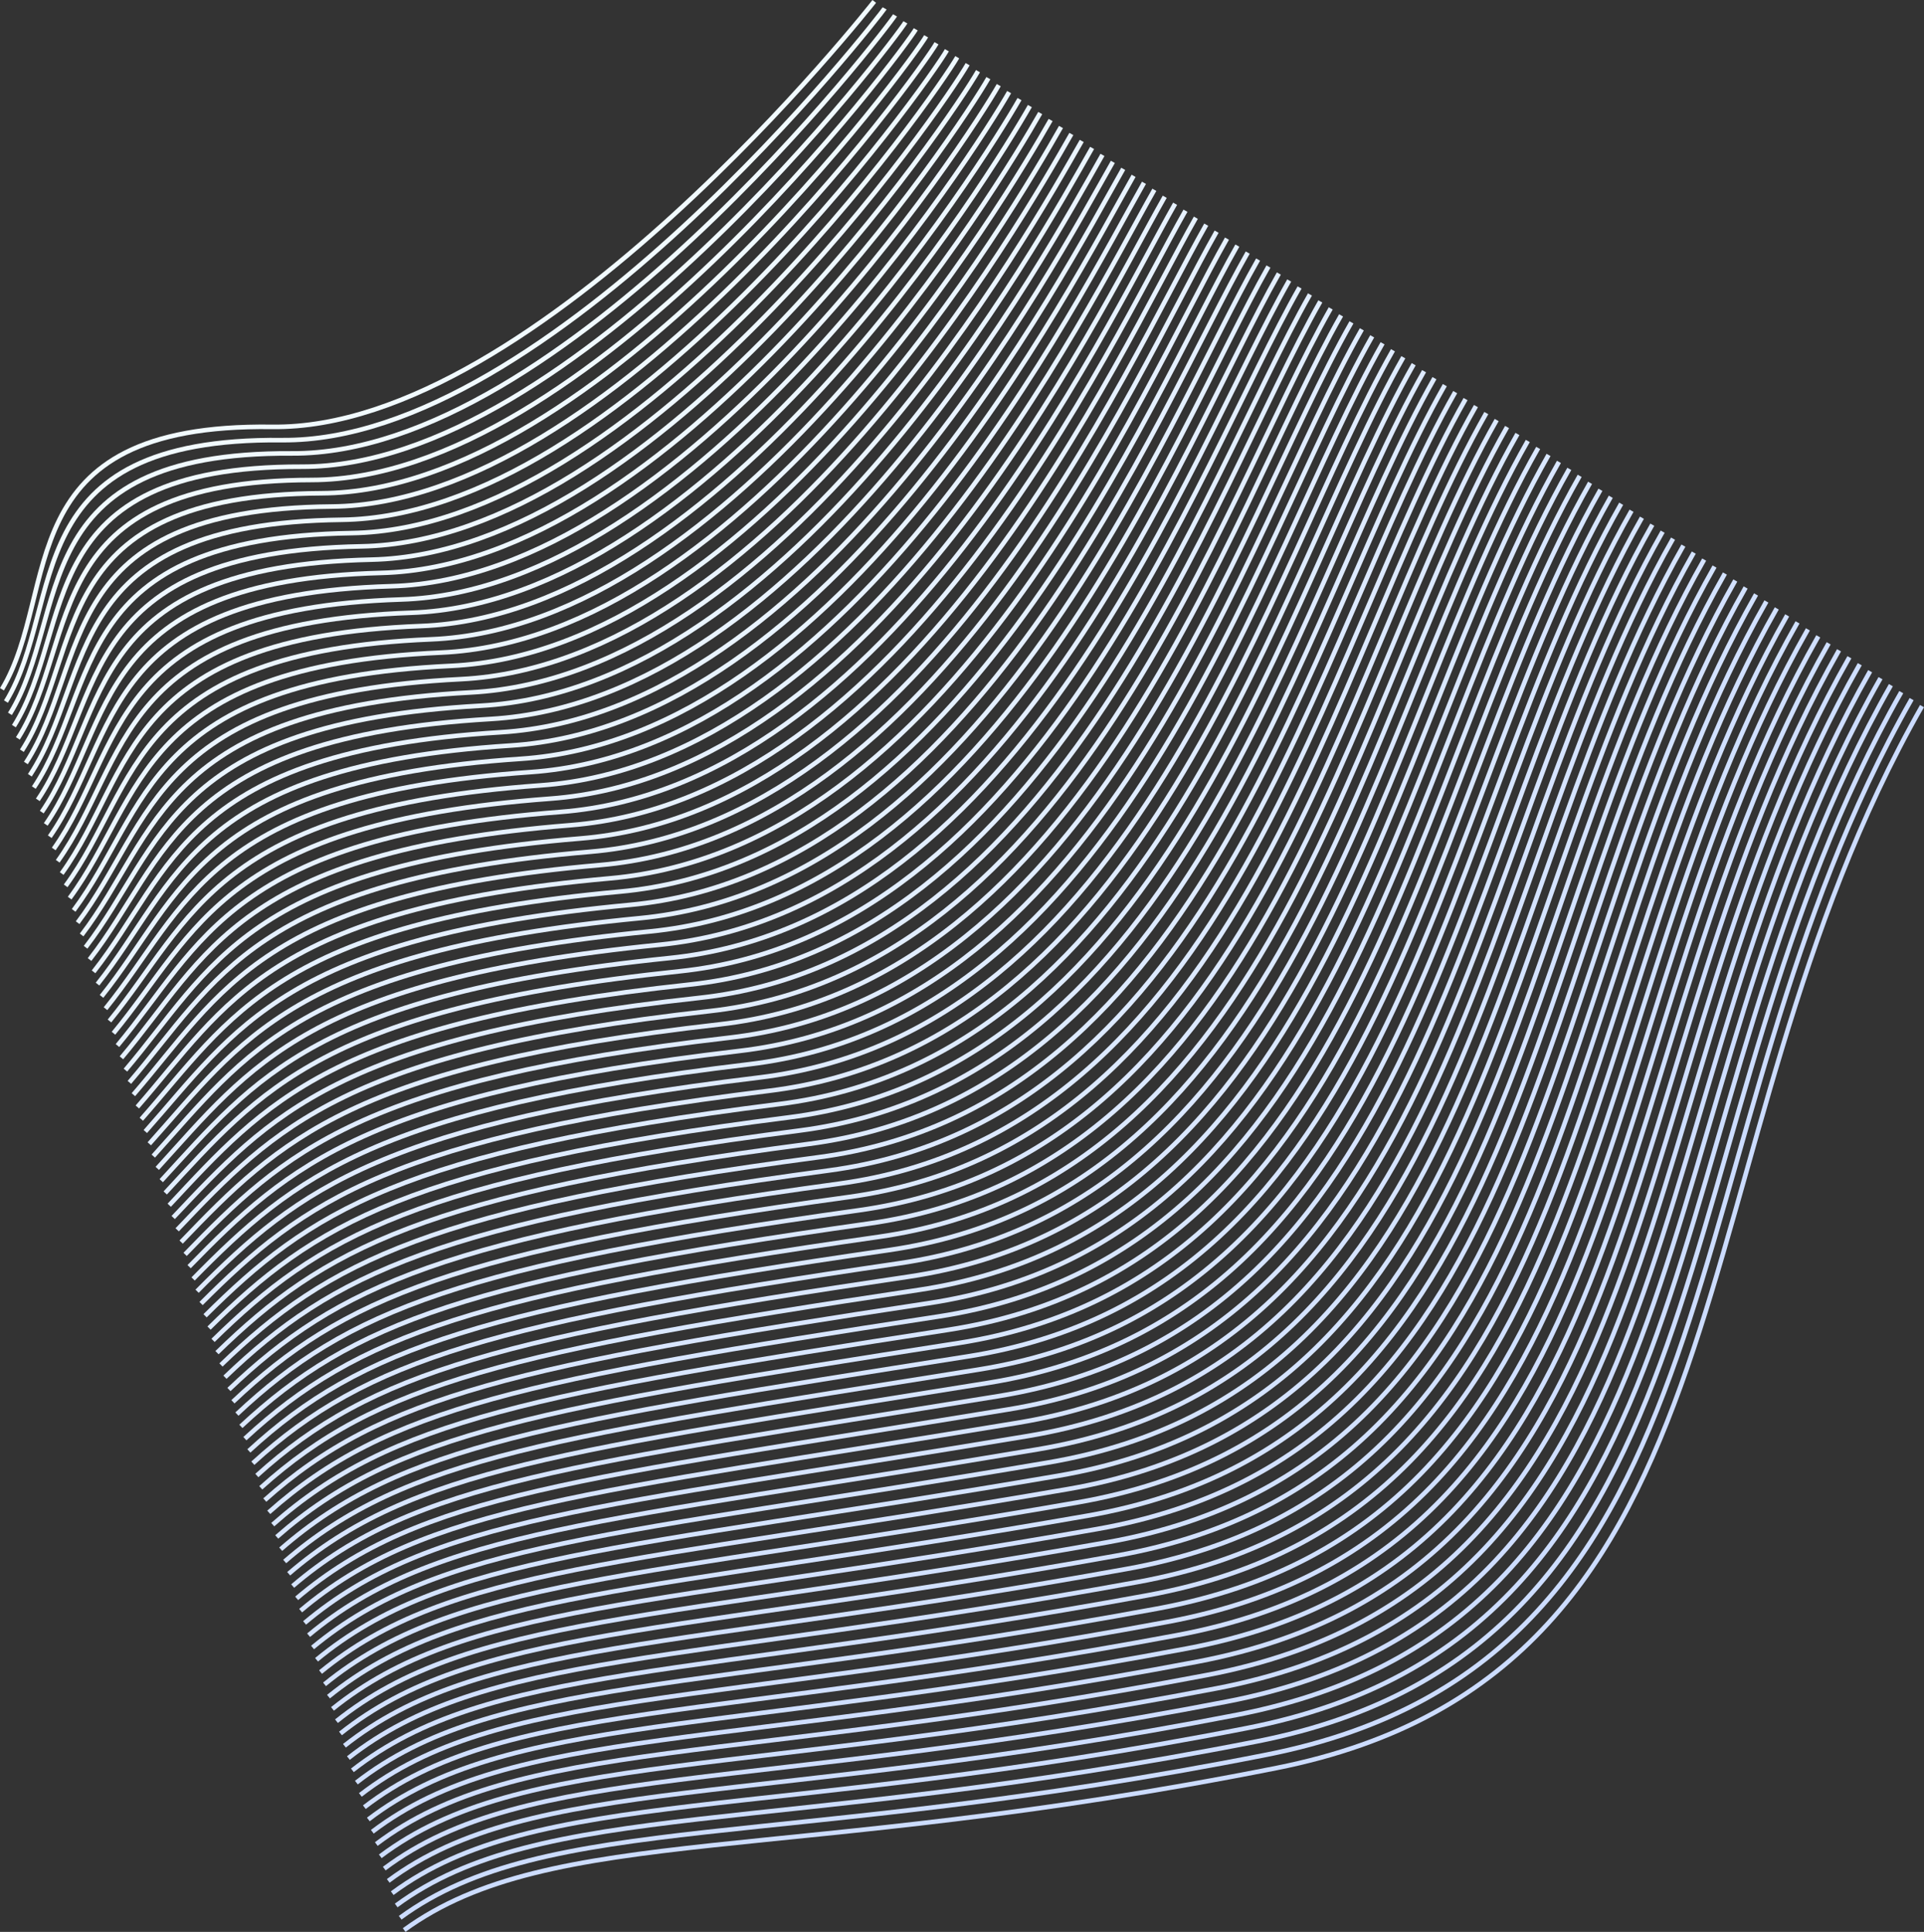 <?xml version="1.0" encoding="UTF-8"?>
<svg id="Layer_2" xmlns="http://www.w3.org/2000/svg" viewBox="0 0 1261.87 1266.84">
  <rect x="0" y="0" width="1261.87" height="1266.84" fill="#333333" stroke="none"/>
  <defs>
    <style>
      .cls-1 {
        stroke: #d9e6ff;
      }

      .cls-1, .cls-2, .cls-3, .cls-4, .cls-5, .cls-6, .cls-7, .cls-8, .cls-9, .cls-10, .cls-11, .cls-12, .cls-13, .cls-14, .cls-15, .cls-16, .cls-17, .cls-18, .cls-19, .cls-20, .cls-21, .cls-22, .cls-23, .cls-24, .cls-25, .cls-26, .cls-27, .cls-28, .cls-29, .cls-30, .cls-31, .cls-32, .cls-33, .cls-34, .cls-35, .cls-36, .cls-37, .cls-38, .cls-39, .cls-40, .cls-41, .cls-42, .cls-43, .cls-44, .cls-45, .cls-46, .cls-47, .cls-48, .cls-49, .cls-50, .cls-51, .cls-52, .cls-53, .cls-54, .cls-55 {
        fill: none;
        stroke-width: 3px;
      }

      .cls-1, .cls-2, .cls-3, .cls-4, .cls-5, .cls-6, .cls-7, .cls-8, .cls-9, .cls-10, .cls-11, .cls-12, .cls-13, .cls-14, .cls-15, .cls-16, .cls-17, .cls-18, .cls-19, .cls-20, .cls-21, .cls-22, .cls-23, .cls-24, .cls-25, .cls-26, .cls-27, .cls-28, .cls-29, .cls-30, .cls-31, .cls-32, .cls-33, .cls-34, .cls-35, .cls-36, .cls-37, .cls-38, .cls-39, .cls-40, .cls-41, .cls-42, .cls-43, .cls-44, .cls-45, .cls-46, .cls-47, .cls-48, .cls-49, .cls-50, .cls-51, .cls-52, .cls-54, .cls-55 {
        stroke-miterlimit: 10;
      }

      .cls-2 {
        stroke: #edf6ff;
      }

      .cls-3 {
        stroke: #eef8ff;
      }

      .cls-4 {
        stroke: #e5f0ff;
      }

      .cls-5 {
        stroke: #e2eeff;
      }

      .cls-6 {
        stroke: #d1e0ff;
      }

      .cls-7 {
        stroke: #eff8ff;
      }

      .cls-8 {
        stroke: #f1faff;
      }

      .cls-9 {
        stroke: #d3e1ff;
      }

      .cls-10 {
        stroke: #edf7ff;
      }

      .cls-11 {
        stroke: #e0ecff;
      }

      .cls-12 {
        stroke: #e4efff;
      }

      .cls-13 {
        stroke: #dbe8ff;
      }

      .cls-14 {
        stroke: #d8e6ff;
      }

      .cls-15 {
        stroke: #ebf5ff;
      }

      .cls-16 {
        stroke: #d0e0ff;
      }

      .cls-17 {
        stroke: #cfdeff;
      }

      .cls-18 {
        stroke: #e6f1ff;
      }

      .cls-19 {
        stroke: #dfecff;
      }

      .cls-20 {
        stroke: #eaf4ff;
      }

      .cls-21 {
        stroke: #eaf5ff;
      }

      .cls-22 {
        stroke: #d4e3ff;
      }

      .cls-23 {
        stroke: #cedeff;
      }

      .cls-24 {
        stroke: #dae8ff;
      }

      .cls-25 {
        stroke: #ddeaff;
      }

      .cls-26 {
        stroke: #e9f4ff;
      }

      .cls-27 {
        stroke: #d6e4ff;
      }

      .cls-28 {
        stroke: #d0dfff;
      }

      .cls-29 {
        stroke: #eef7ff;
      }

      .cls-30 {
        stroke: #cfdfff;
      }

      .cls-31 {
        stroke: #e4f0ff;
      }

      .cls-32 {
        stroke: #e8f3ff;
      }

      .cls-33 {
        stroke: #cdddff;
      }

      .cls-34 {
        stroke: #e3efff;
      }

      .cls-35 {
        stroke: #deebff;
      }

      .cls-36 {
        stroke: #dce9ff;
      }

      .cls-37 {
        stroke: #d2e1ff;
      }

      .cls-38 {
        stroke: #deeaff;
      }

      .cls-39 {
        stroke: #ecf6ff;
      }

      .cls-40 {
        stroke: #e3eeff;
      }

      .cls-41 {
        stroke: #d9e7ff;
      }

      .cls-42 {
        stroke: #d5e3ff;
      }

      .cls-43 {
        stroke: #d4e2ff;
      }

      .cls-44 {
        stroke: #d7e5ff;
      }

      .cls-45 {
        stroke: #ccdcff;
      }

      .cls-46 {
        stroke: #d3e2ff;
      }

      .cls-47 {
        stroke: #dae7ff;
      }

      .cls-48 {
        stroke: #e7f2ff;
      }

      .cls-49 {
        stroke: #dfebff;
      }

      .cls-50 {
        stroke: #e9f3ff;
      }

      .cls-51 {
        stroke: #ceddff;
      }

      .cls-52 {
        stroke: #e1edff;
      }

      .cls-53 {
        stroke-miterlimit: 10;
      }

      .cls-53, .cls-54 {
        stroke: #f0f9ff;
      }

      .cls-55 {
        stroke: #eff9ff;
      }
    </style>
  </defs>
  <g id="Layer_1-2" data-name="Layer_1">
    <g>
      <path class="cls-8" d="M573.39.93s-220.47,281.36-395,278.99S40.48,386.74,1.29,452"/>
      <path class="cls-8" d="M580.2,5.5c-1.65,2.9-219.31,284.84-395.28,283.12S43.66,394.75,3.9,460.06"/>
      <path class="cls-54" d="M587,10.08c-3.3,5.79-218.15,288.31-395.56,287.25S46.84,402.75,6.51,468.11"/>
      <path class="cls-53" d="M593.81,14.65c-4.95,8.69-216.98,291.79-395.84,291.39-178.85-.41-147.95,104.72-188.85,170.13"/>
      <path class="cls-54" d="M600.61,19.23c-6.6,11.59-215.82,295.27-396.12,295.52S53.2,418.76,11.73,484.22"/>
      <path class="cls-55" d="M607.41,23.8c-8.25,14.49-214.66,298.75-396.4,299.65-181.74.9-154.64,103.32-196.67,168.83"/>
      <path class="cls-7" d="M614.22,28.38c-9.9,17.38-213.49,302.22-396.68,303.78S59.56,434.78,16.96,500.34"/>
      <path class="cls-3" d="M621.02,32.95c-11.56,20.28-212.33,305.7-396.96,307.91-184.63,2.21-161.32,101.92-204.49,167.53"/>
      <path class="cls-3" d="M627.82,37.53c-13.21,23.18-211.17,309.18-397.24,312.05s-164.67,101.21-208.4,166.87"/>
      <path class="cls-29" d="M634.63,42.1c-14.86,26.07-210,312.66-397.52,316.18-187.52,3.52-168.01,100.51-212.31,166.22"/>
      <path class="cls-10" d="M641.43,46.68c-16.51,28.97-208.84,316.13-397.81,320.31-188.96,4.18-171.36,99.81-216.22,165.57"/>
      <path class="cls-10" d="M648.23,51.25c-18.16,31.87-207.68,319.61-398.09,324.44-190.41,4.83-174.7,99.11-220.13,164.92"/>
      <path class="cls-2" d="M655.04,55.83c-19.81,34.76-206.51,323.09-398.37,328.58-191.85,5.49-178.04,98.41-224.04,164.27"/>
      <path class="cls-39" d="M661.84,60.4c-21.46,37.66-205.35,326.57-398.65,332.71-193.3,6.14-181.39,97.71-227.96,163.61"/>
      <path class="cls-39" d="M668.65,64.98c-23.11,40.56-204.19,330.05-398.93,336.84-194.74,6.8-184.73,97-231.87,162.96"/>
      <path class="cls-39" d="M675.45,69.55c-24.76,43.46-203.02,333.52-399.21,340.97s-188.08,96.3-235.78,162.31"/>
      <path class="cls-15" d="M682.25,74.13c-26.41,46.35-201.86,337-399.49,345.11-197.63,8.1-191.42,95.6-239.69,161.66"/>
      <path class="cls-15" d="M689.06,78.7c-28.06,49.25-200.7,340.48-399.77,349.24s-194.77,94.9-243.6,161.01"/>
      <path class="cls-21" d="M695.86,83.28c-29.71,52.15-199.54,343.96-400.05,353.37-200.52,9.41-198.11,94.2-247.51,160.35"/>
      <path class="cls-20" d="M702.66,87.86c-31.37,55.04-198.37,347.43-400.33,357.5-201.96,10.07-201.45,93.5-251.42,159.7"/>
      <path class="cls-20" d="M709.47,92.43c-33.02,57.94-197.21,350.91-400.61,361.63-203.41,10.72-204.8,92.79-255.33,159.05"/>
      <path class="cls-26" d="M716.27,97.01c-34.67,60.84-196.05,354.39-400.9,365.77-204.85,11.38-208.14,92.09-259.24,158.4"/>
      <path class="cls-50" d="M723.07,101.58c-36.32,63.73-194.88,357.87-401.18,369.9s-211.49,91.39-263.15,157.75"/>
      <path class="cls-50" d="M729.88,106.16c-37.97,66.63-193.72,361.34-401.46,374.03-207.74,12.69-214.83,90.69-267.06,157.1"/>
      <path class="cls-32" d="M736.68,110.73c-39.62,69.53-192.56,364.82-401.74,378.16-209.18,13.34-218.17,89.99-270.98,156.44"/>
      <path class="cls-32" d="M743.49,115.31c-41.27,72.43-191.39,368.3-402.02,382.3-210.63,14-221.52,89.29-274.89,155.79"/>
      <path class="cls-48" d="M750.29,119.88c-42.92,75.32-190.23,371.78-402.3,386.43-212.07,14.65-224.86,88.58-278.8,155.14"/>
      <path class="cls-48" d="M757.09,124.46c-44.57,78.22-189.07,375.25-402.58,390.56-213.52,15.31-228.21,87.88-282.71,154.49"/>
      <path class="cls-48" d="M763.9,129.03c-46.22,81.12-187.9,378.73-402.86,394.69-214.96,15.96-231.55,87.18-286.62,153.84"/>
      <path class="cls-18" d="M770.7,133.61c-47.87,84.01-186.74,382.21-403.14,398.83-216.4,16.62-234.9,86.48-290.53,153.18"/>
      <path class="cls-18" d="M777.5,138.18c-49.52,86.91-185.58,385.69-403.42,402.96-217.85,17.27-238.24,85.78-294.44,152.53"/>
      <path class="cls-18" d="M784.31,142.76c-51.18,89.81-184.41,389.17-403.7,407.09s-241.58,85.08-298.35,151.88"/>
      <path class="cls-4" d="M791.11,147.33c-52.83,92.7-183.25,392.64-403.99,411.22s-244.93,84.37-302.26,151.23"/>
      <path class="cls-4" d="M797.92,151.91c-54.48,95.6-182.09,396.12-404.27,415.35-222.18,19.23-248.27,83.67-306.17,150.58"/>
      <path class="cls-4" d="M804.72,156.48c-56.13,98.5-180.92,399.6-404.55,419.49-223.62,19.89-251.62,82.97-310.09,149.93"/>
      <path class="cls-31" d="M811.52,161.06c-57.78,101.4-179.76,403.08-404.83,423.62-225.07,20.54-254.96,82.27-314,149.27"/>
      <path class="cls-12" d="M818.33,165.63c-59.43,104.29-178.6,406.55-405.11,427.75s-258.31,81.57-317.91,148.62"/>
      <path class="cls-34" d="M825.13,170.21c-61.08,107.19-177.43,410.03-405.39,431.88-227.96,21.85-261.65,80.87-321.82,147.97"/>
      <path class="cls-34" d="M831.93,174.78c-62.73,110.09-176.27,413.51-405.67,436.02-229.4,22.51-264.99,80.16-325.73,147.32"/>
      <path class="cls-40" d="M838.74,179.36c-64.38,112.98-175.11,416.99-405.95,440.15s-268.34,79.46-329.64,146.67"/>
      <path class="cls-5" d="M845.54,183.94c-66.03,115.88-173.94,420.46-406.23,444.28-232.29,23.82-271.68,78.76-333.55,146.01"/>
      <path class="cls-5" d="M852.34,188.51c-67.68,118.78-172.78,423.94-406.51,448.41-233.73,24.47-275.03,78.06-337.46,145.36"/>
      <path class="cls-5" d="M859.15,193.09c-69.33,121.67-171.62,427.42-406.79,452.55-235.18,25.13-278.37,77.36-341.37,144.71"/>
      <path class="cls-52" d="M865.95,197.66c-70.98,124.57-170.45,430.9-407.08,456.68-236.62,25.78-281.71,76.66-345.28,144.06"/>
      <path class="cls-52" d="M872.76,202.24c-72.64,127.47-169.29,434.37-407.36,460.81-238.07,26.44-285.06,75.95-349.2,143.41"/>
      <path class="cls-52" d="M879.56,206.81c-74.29,130.37-168.13,437.85-407.64,464.94-239.51,27.09-288.4,75.25-353.11,142.75"/>
      <path class="cls-11" d="M886.36,211.39c-75.94,133.26-166.96,441.33-407.92,469.07-240.96,27.74-291.75,74.55-357.02,142.1"/>
      <path class="cls-11" d="M893.17,215.96c-77.59,136.16-165.8,444.81-408.2,473.21s-295.09,73.85-360.93,141.45"/>
      <path class="cls-19" d="M899.97,220.54c-79.24,139.06-164.64,448.29-408.48,477.34-243.84,29.05-298.44,73.15-364.84,140.8"/>
      <path class="cls-49" d="M906.77,225.11c-80.89,141.95-163.47,451.76-408.76,481.47-245.29,29.71-301.78,72.45-368.75,140.15"/>
      <path class="cls-49" d="M913.58,229.69c-82.54,144.85-162.31,455.24-409.04,485.6s-305.12,71.74-372.66,139.5"/>
      <path class="cls-35" d="M920.38,234.26c-84.19,147.75-161.15,458.72-409.32,489.74s-308.47,71.04-376.57,138.84"/>
      <path class="cls-35" d="M927.18,238.84c-85.84,150.64-159.98,462.2-409.6,493.87-249.62,31.67-311.81,70.34-380.48,138.19"/>
      <path class="cls-38" d="M933.99,243.41c-87.49,153.54-158.82,465.67-409.88,498s-315.16,69.64-384.39,137.54"/>
      <path class="cls-25" d="M940.79,247.99c-89.14,156.44-157.66,469.15-410.17,502.13-252.51,32.98-318.5,68.94-388.3,136.89"/>
      <path class="cls-25" d="M947.6,252.56c-90.79,159.34-156.49,472.63-410.45,506.27-253.95,33.64-321.84,68.24-392.22,136.24"/>
      <path class="cls-36" d="M954.4,257.14c-92.45,162.23-155.33,476.11-410.73,510.4-255.4,34.29-325.19,67.54-396.13,135.58"/>
      <path class="cls-36" d="M961.2,261.71c-94.1,165.13-154.17,479.58-411.01,514.53-256.84,34.95-328.53,66.83-400.04,134.93"/>
      <path class="cls-36" d="M968.01,266.29c-95.75,168.03-153,483.06-411.29,518.66-258.29,35.6-331.88,66.13-403.95,134.28"/>
      <path class="cls-13" d="M974.81,270.87c-97.4,170.92-151.84,486.54-411.57,522.79-259.73,36.26-335.22,65.43-407.86,133.63"/>
      <path class="cls-13" d="M981.61,275.44c-99.05,173.82-150.68,490.02-411.85,526.93-261.17,36.91-338.57,64.73-411.77,132.98"/>
      <path class="cls-13" d="M988.42,280.02c-100.7,176.72-149.51,493.5-412.13,531.06-262.62,37.56-341.91,64.03-415.68,132.33"/>
      <path class="cls-24" d="M995.22,284.59c-102.35,179.61-148.35,496.97-412.41,535.19-264.06,38.22-345.25,63.33-419.59,131.67"/>
      <path class="cls-47" d="M1002.02,289.17c-104,182.51-147.19,500.45-412.69,539.32-265.51,38.87-348.6,62.62-423.5,131.02"/>
      <path class="cls-47" d="M1008.83,293.74c-105.65,185.41-146.02,503.93-412.97,543.46-266.95,39.53-351.94,61.92-427.41,130.37"/>
      <path class="cls-41" d="M1015.63,298.32c-107.3,188.31-144.86,507.41-413.26,547.59-268.4,40.18-355.29,61.22-431.33,129.72"/>
      <path class="cls-1" d="M1022.44,302.89c-108.95,191.2-143.7,510.88-413.54,551.72-269.84,40.84-358.63,60.52-435.24,129.07"/>
      <path class="cls-14" d="M1029.24,307.47c-110.6,194.1-142.53,514.36-413.82,555.85-271.28,41.49-361.97,59.82-439.15,128.41"/>
      <path class="cls-14" d="M1036.04,312.04c-112.26,197-141.37,517.84-414.1,559.99s-365.32,59.12-443.06,127.76"/>
      <path class="cls-14" d="M1042.85,316.62c-113.91,199.89-140.21,521.32-414.38,564.12s-368.66,58.41-446.97,127.11"/>
      <path class="cls-44" d="M1049.65,321.19c-115.56,202.79-139.04,524.79-414.66,568.25-275.62,43.46-372.01,57.71-450.88,126.46"/>
      <path class="cls-44" d="M1056.45,325.77c-117.21,205.69-137.88,528.27-414.94,572.38-277.06,44.11-375.35,57.01-454.79,125.81"/>
      <path class="cls-44" d="M1063.26,330.34c-118.86,208.59-136.72,531.75-415.22,576.51-278.5,44.77-378.7,56.31-458.7,125.15"/>
      <path class="cls-27" d="M1070.06,334.92c-120.51,211.48-135.55,535.23-415.5,580.65s-382.04,55.61-462.61,124.5"/>
      <path class="cls-27" d="M1076.86,339.49c-122.16,214.38-134.39,538.7-415.78,584.78-281.39,46.07-385.38,54.91-466.52,123.85"/>
      <path class="cls-27" d="M1083.67,344.07c-123.81,217.28-133.23,542.18-416.06,588.91-282.84,46.73-388.73,54.2-470.43,123.2"/>
      <path class="cls-42" d="M1090.47,348.64c-125.46,220.17-132.06,545.66-416.35,593.04s-392.07,53.5-474.35,122.55"/>
      <path class="cls-42" d="M1097.28,353.22c-127.11,223.07-130.9,549.14-416.63,597.18-285.73,48.04-395.42,52.8-478.26,121.9"/>
      <path class="cls-22" d="M1104.08,357.8c-128.76,225.97-129.74,552.62-416.91,601.31-287.17,48.69-398.76,52.1-482.17,121.24"/>
      <path class="cls-22" d="M1110.88,362.37c-130.41,228.86-128.57,556.09-417.19,605.44-288.61,49.35-402.1,51.4-486.08,120.59"/>
      <path class="cls-43" d="M1117.69,366.95c-132.07,231.76-127.41,559.57-417.47,609.57-290.06,50-405.45,50.7-489.99,119.94"/>
      <path class="cls-46" d="M1124.49,371.52c-133.72,234.66-126.25,563.05-417.75,613.71-291.5,50.66-408.79,49.99-493.9,119.29"/>
      <path class="cls-46" d="M1131.29,376.1c-135.37,237.56-125.08,566.53-418.03,617.84-292.95,51.31-412.14,49.29-497.81,118.64"/>
      <path class="cls-9" d="M1138.1,380.67c-137.02,240.45-123.92,570-418.31,621.97-294.39,51.97-415.48,48.59-501.72,117.98"/>
      <path class="cls-37" d="M1144.9,385.25c-138.67,243.35-122.76,573.48-418.59,626.1s-418.83,47.89-505.63,117.33"/>
      <path class="cls-37" d="M1151.71,389.82c-140.32,246.25-121.59,576.96-418.87,630.23-297.28,53.28-422.17,47.19-509.54,116.68"/>
      <path class="cls-6" d="M1158.51,394.4c-141.97,249.14-120.43,580.44-419.15,634.37-298.72,53.93-425.51,46.49-513.46,116.03"/>
      <path class="cls-6" d="M1165.31,398.97c-143.62,252.04-119.27,583.91-419.44,638.5s-428.86,45.78-517.37,115.38"/>
      <path class="cls-6" d="M1172.12,403.55c-145.27,254.94-118.1,587.39-419.72,642.63-301.61,55.24-432.2,45.08-521.28,114.72"/>
      <path class="cls-16" d="M1178.92,408.12c-146.92,257.83-116.94,590.87-420,646.76-303.06,55.89-435.55,44.38-525.19,114.07"/>
      <path class="cls-28" d="M1185.72,412.7c-148.57,260.73-115.78,594.35-420.28,650.9s-438.89,43.68-529.1,113.42"/>
      <path class="cls-28" d="M1192.53,417.27c-150.22,263.63-114.61,597.82-420.56,655.03-305.94,57.2-442.23,42.98-533.01,112.77"/>
      <path class="cls-30" d="M1199.33,421.85c-151.87,266.53-113.45,601.3-420.84,659.16s-445.58,42.28-536.92,112.12"/>
      <path class="cls-17" d="M1206.13,426.42c-153.53,269.42-112.29,604.78-421.12,663.29-308.83,58.51-448.92,41.57-540.83,111.47"/>
      <path class="cls-17" d="M1212.94,431c-155.18,272.32-111.12,608.26-421.4,667.43-310.28,59.17-452.27,40.87-544.74,110.81"/>
      <path class="cls-23" d="M1219.74,435.57c-156.83,275.22-109.96,611.74-421.68,671.56-311.72,59.82-455.61,40.17-548.65,110.16"/>
      <path class="cls-51" d="M1226.55,440.15c-158.48,278.11-108.8,615.21-421.96,675.69s-458.96,39.47-552.57,109.51"/>
      <path class="cls-33" d="M1233.35,444.73c-160.13,281.01-107.63,618.69-422.25,679.82-314.61,61.13-462.3,38.77-556.48,108.86"/>
      <path class="cls-33" d="M1240.15,449.3c-161.78,283.91-106.47,622.17-422.53,683.95s-465.64,38.07-560.39,108.21"/>
      <path class="cls-33" d="M1246.96,453.88c-163.43,286.8-105.31,625.65-422.81,688.09-317.5,62.44-468.99,37.37-564.3,107.55"/>
      <path class="cls-45" d="M1253.76,458.45c-165.08,289.7-104.14,629.12-423.09,692.22-318.94,63.1-472.33,36.66-568.21,106.9"/>
      <path class="cls-45" d="M1260.56,463.03c-166.73,292.6-102.98,632.6-423.37,696.35s-475.68,35.96-572.12,106.25"/>
    </g>
  </g>
</svg>